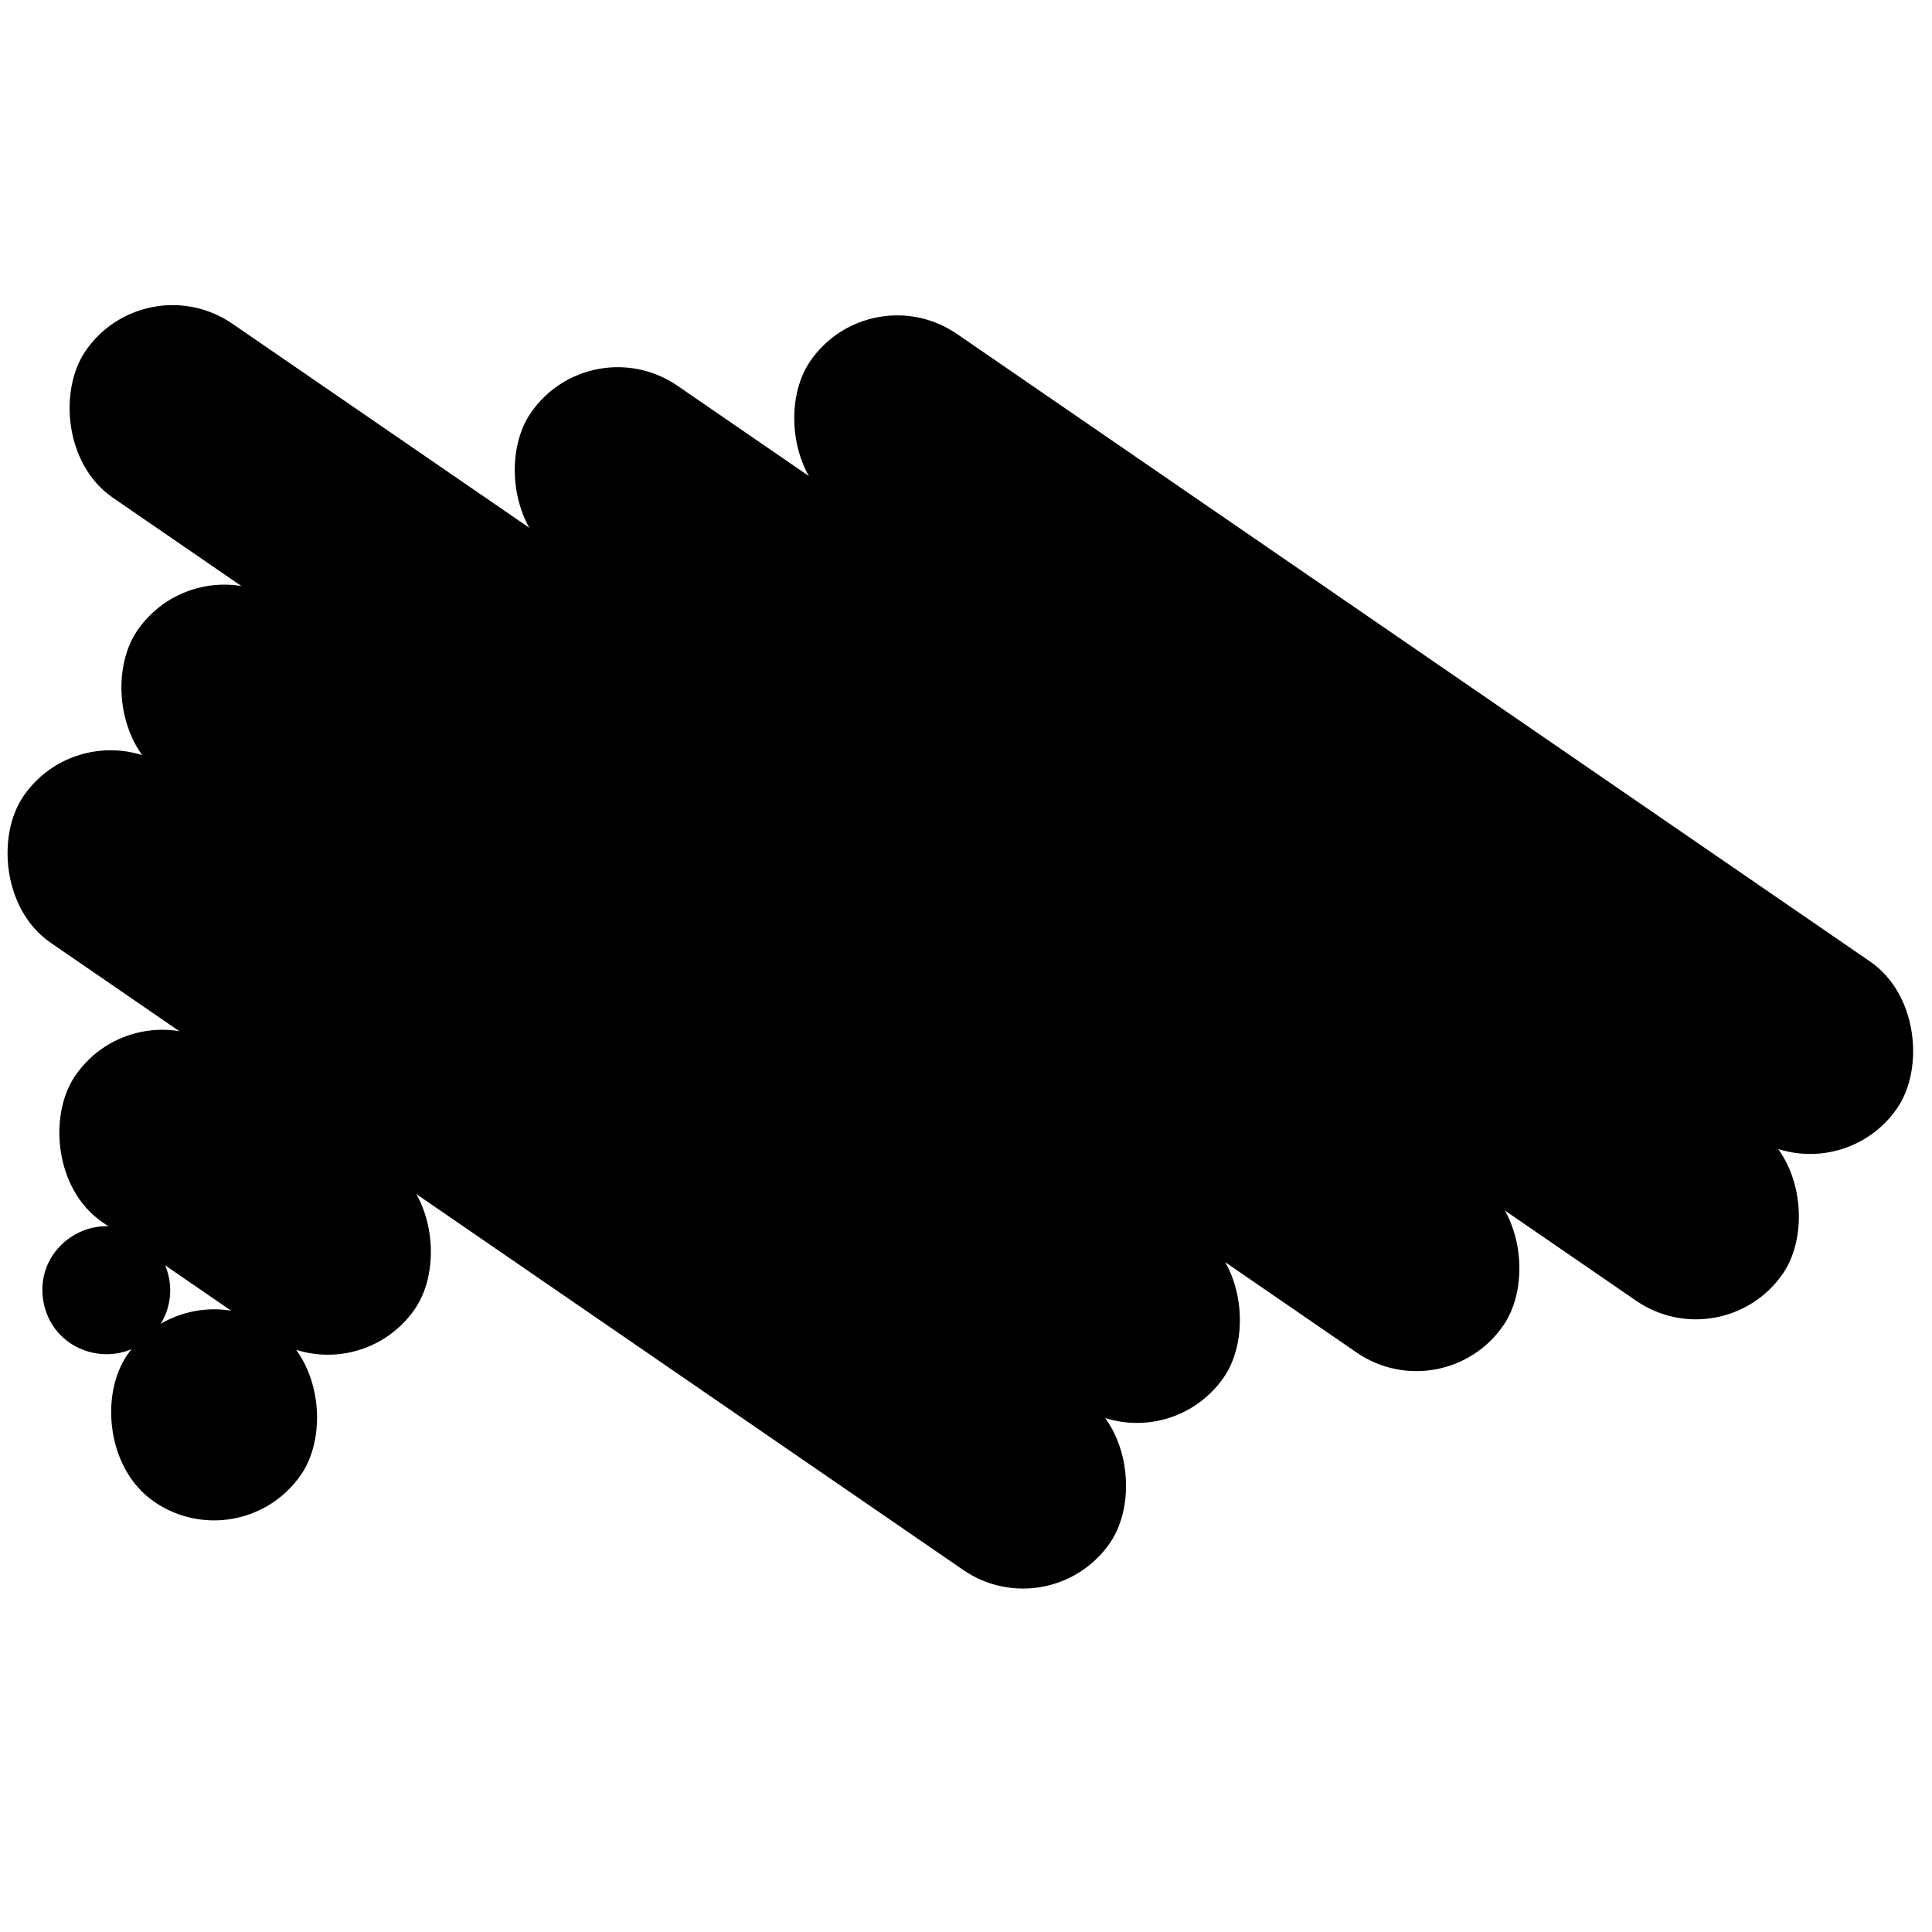 <svg width="192" height="192" viewBox="0 0 192 192" fill="current" stroke="current" xmlns="http://www.w3.org/2000/svg">
    <rect x="58.812" y="33.091" width="149.999" height="19.976" rx="9.988" transform="rotate(34.5 58.812 33.091)" />
    <rect x="86.588" y="27.943" width="130.073" height="19.976" rx="9.988" transform="rotate(34.5 86.588 27.943)" />
    <rect x="19.722" y="54.701" width="130.023" height="19.976" rx="9.988" transform="rotate(34.5 19.722 54.701)" />
    <rect x="8.407" y="71.162" width="130.023" height="19.976" rx="9.988" transform="rotate(34.5 8.407 71.162)" />
    <rect x="14.574" y="26.923" width="169.974" height="19.976" rx="9.988" transform="rotate(34.5 14.574 26.923)" />
    <rect x="13.555" y="98.939" width="39.951" height="19.976" rx="9.988" transform="rotate(34.5 13.555 98.939)" />
    <rect x="18.704" y="126.718" width="19.976" height="19.976" rx="9.988" transform="rotate(34.5 18.704 126.718)" />
    <path d="M4.812 129.292C5.762 134.417 12.434 135.835 15.386 131.539C17.217 128.876 16.541 125.234 13.879 123.404C9.583 120.451 3.862 124.166 4.812 129.292Z" />
</svg>